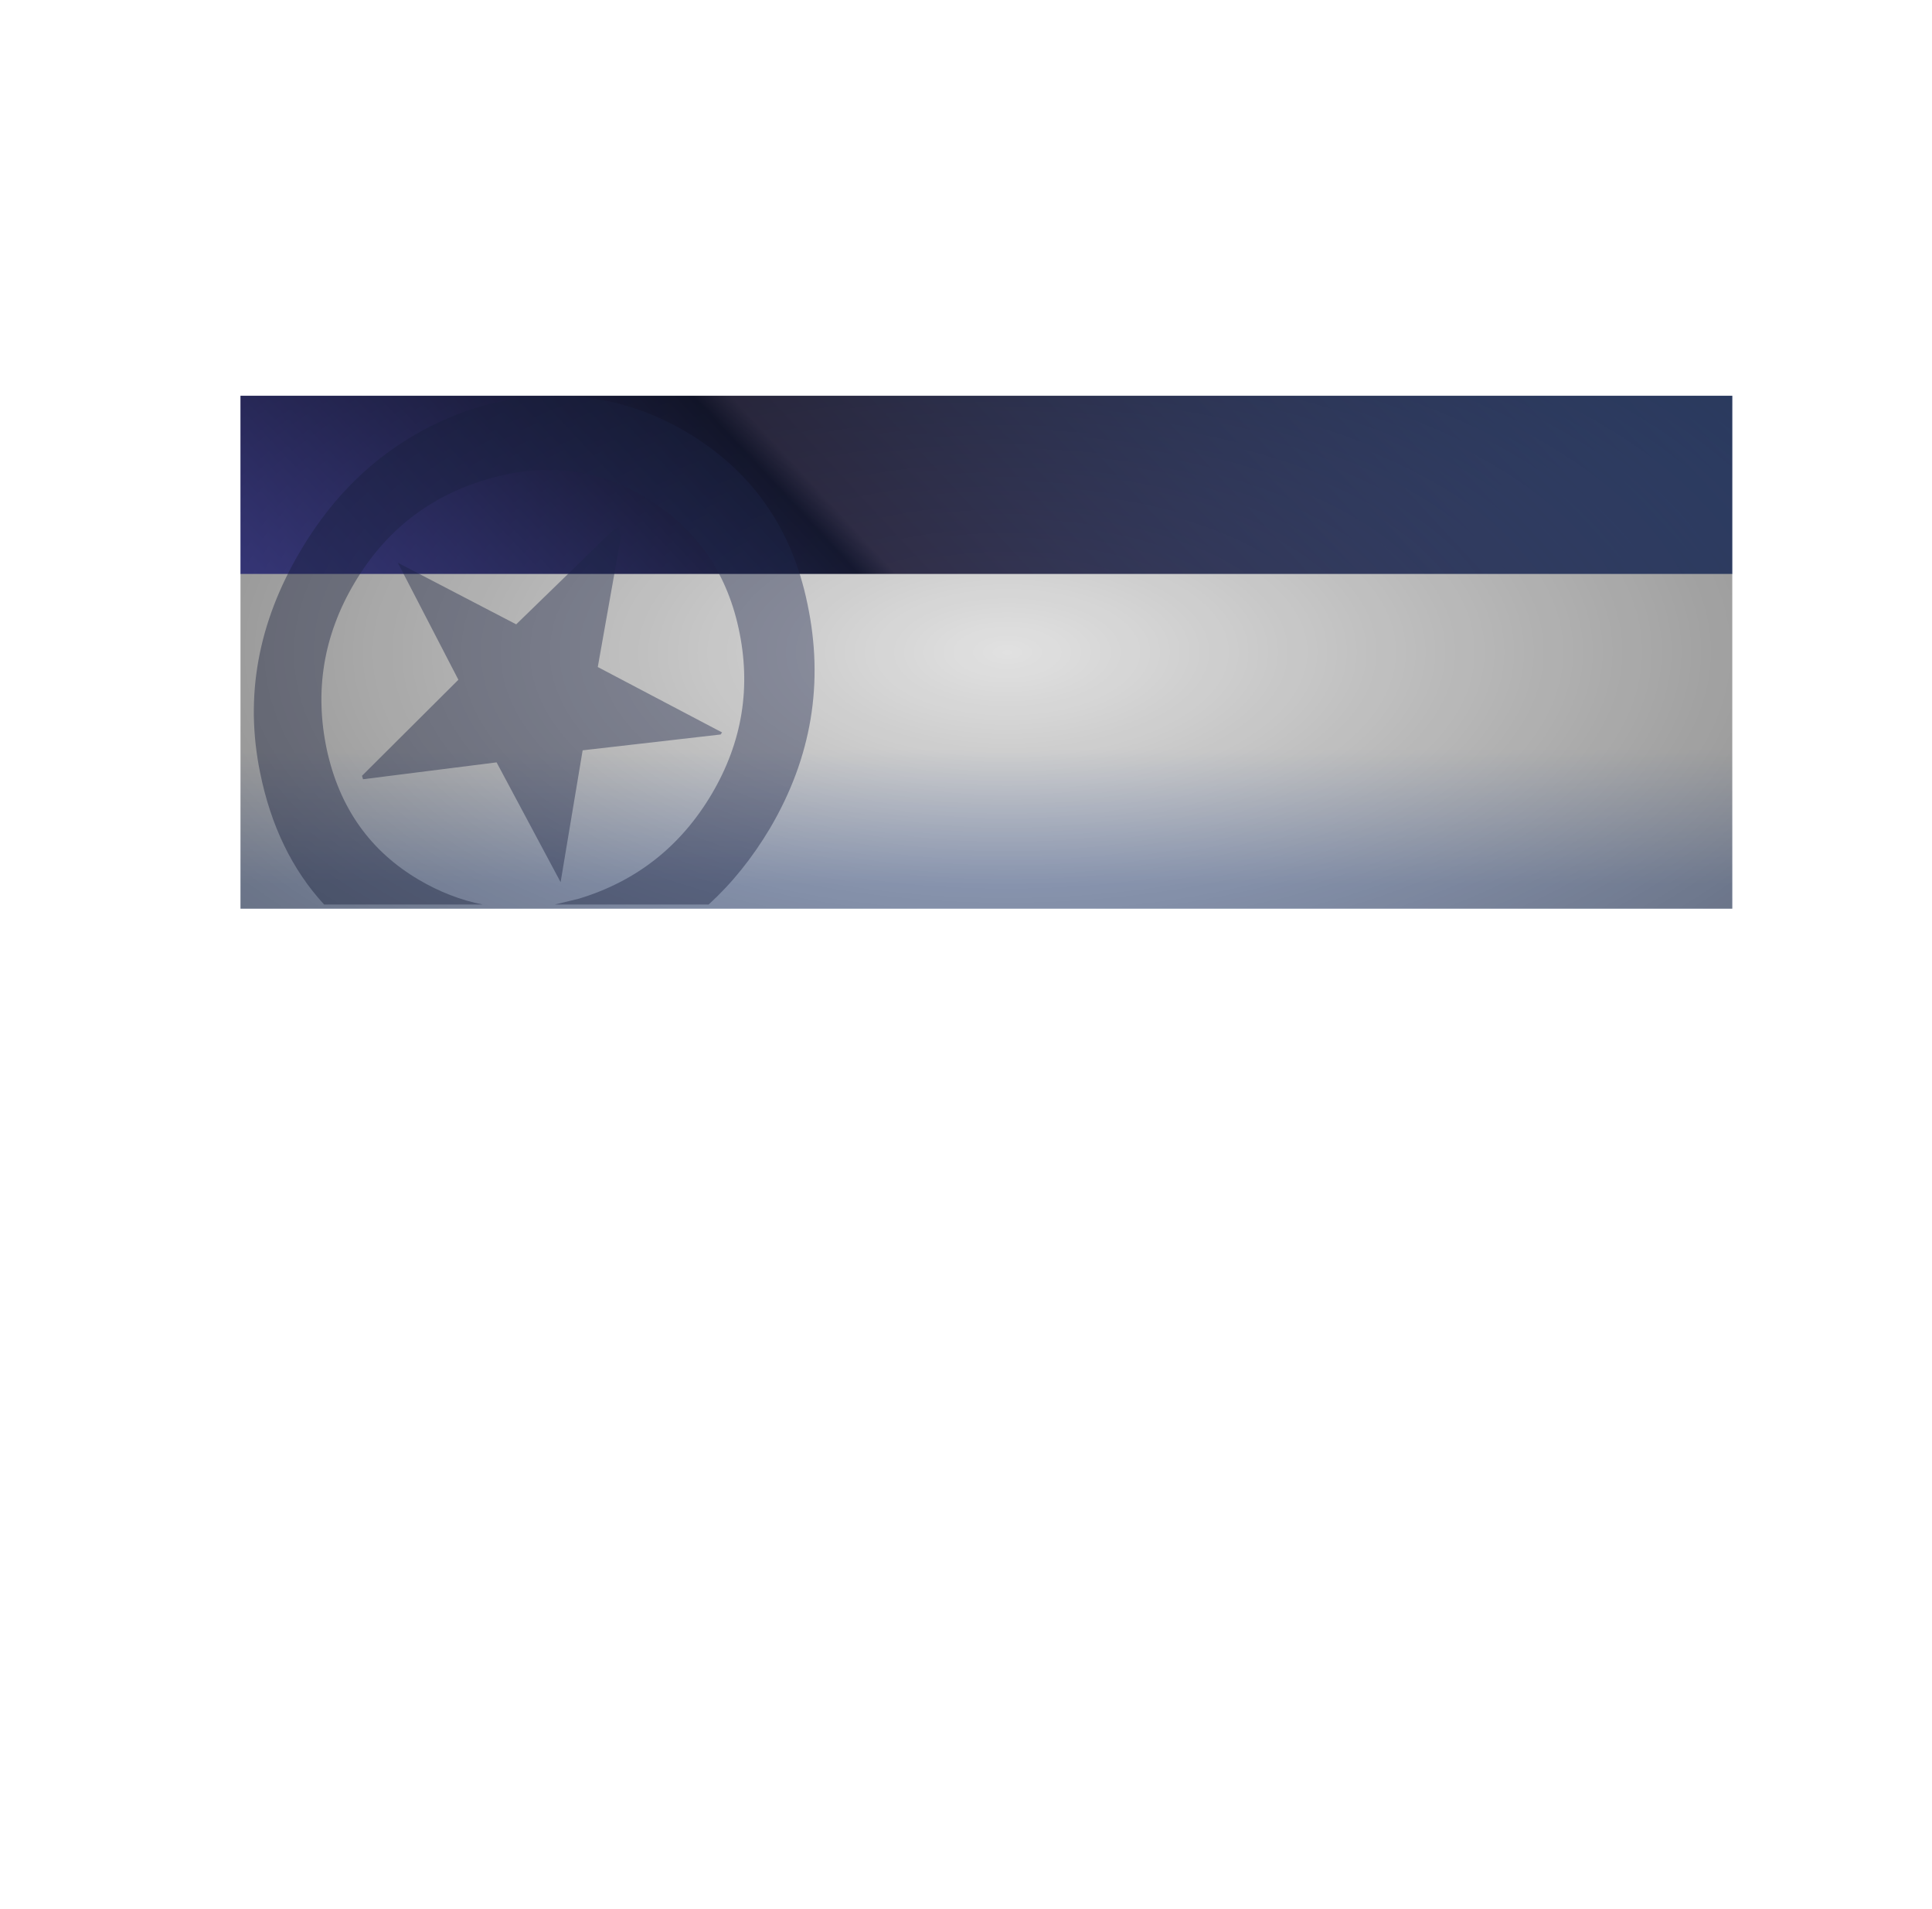 <?xml version="1.0" encoding="UTF-8" standalone="no"?>
<svg xmlns:ffdec="https://www.free-decompiler.com/flash" xmlns:xlink="http://www.w3.org/1999/xlink" ffdec:objectType="frame" height="554.6px" width="561.3px" xmlns="http://www.w3.org/2000/svg">
  <g transform="matrix(2.0, 0.0, 0.0, 2.0, 279.5, 454.5)">
    <filter id="filter0">
      <feFlood flood-color="#ffffff" flood-opacity="0.498" result="filterResult0"/>
      <feOffset dx="3.536" dy="3.535" in="SourceGraphic" result="filterResult1"/>
      <feComposite in="filterResult0" in2="filterResult1" operator="out" result="filterResult2"/>
      <feComposite in="filterResult2" in2="SourceGraphic" operator="in" result="filterResult3"/>
      <feColorMatrix in="filterResult3" result="filterResult4" type="matrix" values="1 0 0 0 0,0 1 0 0 0,0 0 1 0 0,0 0 0 10.0 0"/>
      <feFlood flood-color="#000000" flood-opacity="0.498" result="filterResult5"/>
      <feOffset dx="-3.536" dy="-3.535" in="SourceGraphic" result="filterResult6"/>
      <feComposite in="filterResult5" in2="filterResult6" operator="out" result="filterResult7"/>
      <feComposite in="filterResult7" in2="SourceGraphic" operator="in" result="filterResult8"/>
      <feColorMatrix in="filterResult8" result="filterResult9" type="matrix" values="1 0 0 0 0,0 1 0 0 0,0 0 1 0 0,0 0 0 10.0 0"/>
      <feComposite in="filterResult4" in2="filterResult9" operator="out" result="filterResult10"/>
      <feComposite in="filterResult9" in2="filterResult4" operator="out" result="filterResult11"/>
      <feComposite in="filterResult11" in2="filterResult10" operator="over" result="filterResult12"/>
      <feConvolveMatrix divisor="9.0" in="filterResult12" kernelMatrix="1 1 1 1 1 1 1 1 1" order="3 3" result="filterResult13"/>
      <feComposite in="filterResult13" in2="SourceGraphic" operator="in" result="filterResult14"/>
      <feComposite in="filterResult14" in2="SourceGraphic" operator="over" result="filterResult15"/>
      <feColorMatrix in="filterResult15" result="filterResult16" type="matrix" values="0 0 0 0 0.0,0 0 0 0 0.0,0 0 0 0 0.0,0 0 0 1 0"/>
      <feConvolveMatrix divisor="4.0" in="filterResult16" kernelMatrix="1 1 1 1" order="2 2" result="filterResult17"/>
      <feComposite in="filterResult15" in2="filterResult17" operator="over" result="filterResult18"/>
      <feOffset dx="3.536" dy="3.535" in="filterResult18" result="filterResult19"/>
      <feColorMatrix in="filterResult19" result="filterResult20" type="matrix" values="0 0 0 0 0.0,0 0 0 0 0.0,0 0 0 0 0.0,0 0 0 1 0"/>
      <feConvolveMatrix divisor="25.0" in="filterResult20" kernelMatrix="1 1 1 1 1 1 1 1 1 1 1 1 1 1 1 1 1 1 1 1 1 1 1 1 1" order="5 5" result="filterResult21"/>
      <feComposite in="filterResult18" in2="filterResult21" operator="over" result="filterResult22"/>
    </filter>
    <use ffdec:characterId="2835" filter="url(#filter0)" height="74.5" id="ach_Plate" transform="matrix(1.0, 0.0, 0.0, 1.0, -108.35, -173.3)" width="216.7" xlink:href="#sprite0"/>
  </g>
  <defs>
    <g id="sprite0" transform="matrix(1.0, 0.0, 0.0, 1.0, 106.4, 31.15)">
      <use ffdec:characterId="2834" height="74.5" transform="matrix(1.0, 0.0, 0.0, 1.0, -106.4, -31.15)" width="216.7" xlink:href="#shape0"/>
      <use ffdec:characterId="2833" height="31.6" transform="matrix(1.0, 0.0, 0.0, 1.0, -99.0, 5.0)" width="199.0" xlink:href="#text0"/>
      <use ffdec:characterId="2831" height="21.0" transform="matrix(1.0, 0.0, 0.0, 1.0, -104.45, -27.0)" width="208.95" xlink:href="#text1"/>
      <use ffdec:characterId="2829" height="74.5" transform="matrix(1.0, 0.0, 0.0, 1.0, -106.4, -31.15)" width="216.7" xlink:href="#shape1"/>
    </g>
    <g id="shape0" transform="matrix(1.0, 0.0, 0.0, 1.0, 106.4, 31.15)">
      <path d="M-106.4 -5.25 L-106.4 -31.15 110.3 -31.15 110.3 -5.25 -106.4 -5.25" fill="url(#gradient0)" fill-rule="evenodd" stroke="none"/>
      <path d="M110.3 -5.25 L110.3 43.35 -106.4 43.35 -106.4 -5.25 110.3 -5.25" fill="url(#gradient1)" fill-rule="evenodd" stroke="none"/>
      <path d="M-51.5 -12.05 L-51.15 -10.6 -54.5 8.25 -36.45 17.75 -36.65 18.05 -56.7 20.35 -59.9 39.5 -69.2 22.1 -88.6 24.55 -88.75 24.05 -74.75 10.1 -83.55 -6.9 -66.35 2.05 -52.25 -11.65 -51.5 -12.05 M-47.7 -16.45 Q-58.3 -22.7 -70.65 -19.0 -83.15 -15.3 -89.85 -3.95 -96.6 7.45 -93.85 20.3 -91.1 32.9 -80.5 39.15 -76.0 41.8 -71.2 42.75 L-94.25 42.75 Q-101.2 35.2 -103.55 23.6 -106.95 7.0 -97.7 -8.6 -88.6 -24.05 -72.25 -29.4 -55.65 -34.15 -41.65 -25.9 -27.45 -17.5 -24.05 -0.95 -20.4 16.25 -29.5 31.7 -33.35 38.15 -38.4 42.75 L-60.75 42.75 -57.25 41.9 Q-44.7 38.1 -37.95 26.7 -31.25 15.35 -34.05 2.6 -36.8 -10.0 -47.7 -16.45" fill="#222d55" fill-opacity="0.412" fill-rule="evenodd" stroke="none"/>
    </g>
    <linearGradient gradientTransform="matrix(0.067, -0.086, 0.079, 0.085, 1.9, -18.2)" gradientUnits="userSpaceOnUse" id="gradient0" spreadMethod="pad" x1="-819.2" x2="819.2">
      <stop offset="0.0" stop-color="#4d4daa"/>
      <stop offset="0.373" stop-color="#171b35"/>
      <stop offset="0.396" stop-color="#34324e"/>
      <stop offset="1.0" stop-color="#425a93"/>
    </linearGradient>
    <linearGradient gradientTransform="matrix(0.0, 0.012, -0.132, 0.0, 1.95, 30.0)" gradientUnits="userSpaceOnUse" id="gradient1" spreadMethod="pad" x1="-819.2" x2="819.2">
      <stop offset="0.0" stop-color="#e1e1e1"/>
      <stop offset="1.0" stop-color="#a8b7d7"/>
    </linearGradient>
    <g id="shape1" transform="matrix(1.0, 0.0, 0.0, 1.0, 106.4, 31.15)">
      <path d="M110.3 43.35 L-106.4 43.35 -106.4 -31.15 110.3 -31.15 110.3 43.35" fill="url(#gradient2)" fill-rule="evenodd" stroke="none"/>
    </g>
    <radialGradient cx="0" cy="0" gradientTransform="matrix(-1.0E-4, -0.098, 0.206, -2.0E-4, 5.0, 6.1)" gradientUnits="userSpaceOnUse" id="gradient2" r="819.2" spreadMethod="pad">
      <stop offset="0.0" stop-color="#000000" stop-opacity="0.0"/>
      <stop offset="1.0" stop-color="#000000" stop-opacity="0.463"/>
    </radialGradient>
  </defs>
</svg>
